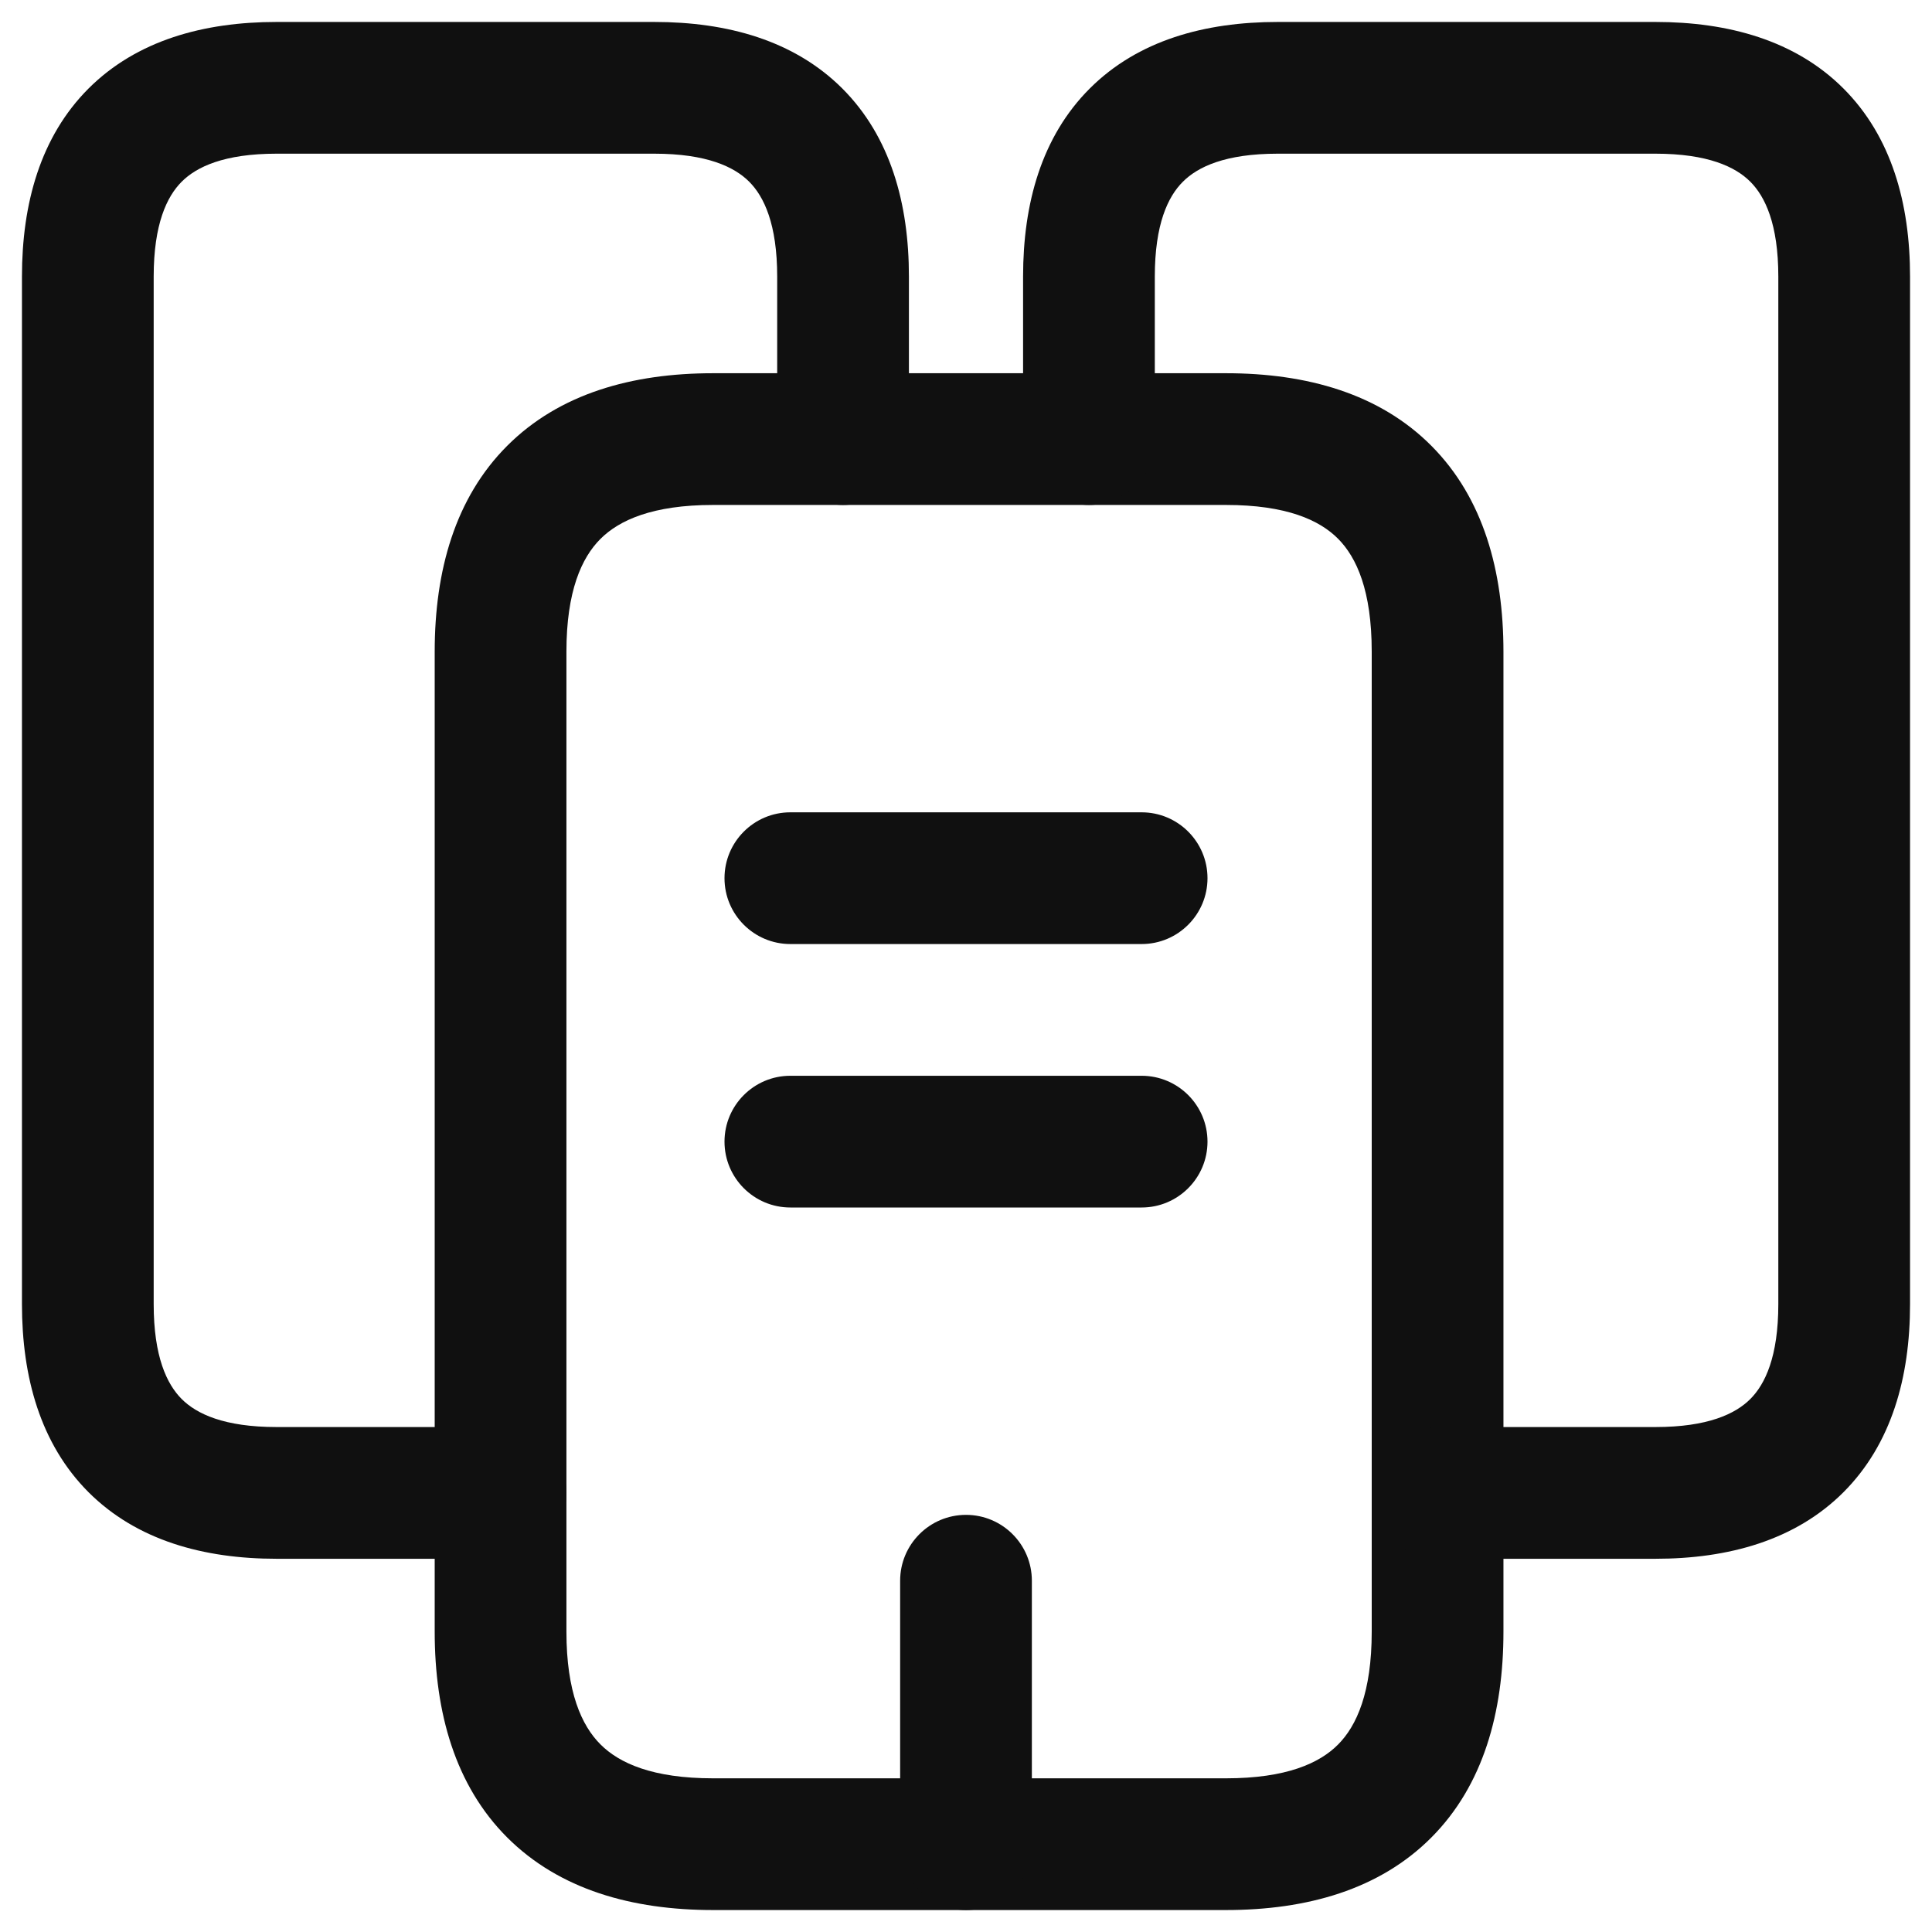 <svg width="22" height="22" viewBox="0 0 22 22" fill="none" xmlns="http://www.w3.org/2000/svg">
<path fill-rule="evenodd" clip-rule="evenodd" d="M2.069 2.069C1.9 2.238 1.75 2.552 1.75 3.15V14.85C1.75 15.448 1.9 15.762 2.069 15.931C2.238 16.1 2.552 16.25 3.15 16.25H5.7C6.114 16.25 6.45 16.586 6.45 17C6.45 17.414 6.114 17.75 5.7 17.75H3.15C2.318 17.75 1.557 17.54 1.008 16.992C0.46 16.443 0.25 15.682 0.25 14.85V3.15C0.25 2.318 0.46 1.557 1.008 1.008C1.557 0.46 2.318 0.25 3.15 0.25H7.45C8.282 0.25 9.043 0.46 9.592 1.008C10.14 1.557 10.35 2.318 10.35 3.15V5C10.35 5.414 10.014 5.75 9.6 5.75C9.186 5.75 8.85 5.414 8.85 5V3.15C8.85 2.552 8.7 2.238 8.531 2.069C8.362 1.9 8.048 1.75 7.45 1.75H3.15C2.552 1.75 2.238 1.9 2.069 2.069Z" fill="#101010"/>
<path fill-rule="evenodd" clip-rule="evenodd" d="M6.837 6.137C6.623 6.351 6.45 6.732 6.45 7.42V18.58C6.45 19.268 6.623 19.649 6.837 19.863C7.051 20.078 7.432 20.25 8.12 20.25H13.96C14.648 20.25 15.026 20.078 15.237 19.865C15.449 19.652 15.62 19.271 15.62 18.58V7.42C15.62 6.729 15.449 6.348 15.237 6.135C15.026 5.922 14.648 5.75 13.96 5.75H8.12C7.432 5.75 7.051 5.923 6.837 6.137ZM5.776 5.076C6.37 4.482 7.198 4.25 8.12 4.25H13.96C14.882 4.25 15.71 4.483 16.301 5.078C16.891 5.672 17.12 6.501 17.12 7.42V18.58C17.12 19.499 16.891 20.328 16.301 20.922C15.71 21.517 14.882 21.75 13.96 21.75H8.12C7.198 21.75 6.37 21.517 5.776 20.924C5.183 20.331 4.95 19.502 4.95 18.58V7.42C4.95 6.498 5.183 5.669 5.776 5.076Z" fill="#101010"/>
<path fill-rule="evenodd" clip-rule="evenodd" d="M13.47 2.069C13.3 2.238 13.15 2.552 13.15 3.15V5C13.15 5.414 12.815 5.75 12.4 5.75C11.986 5.75 11.65 5.414 11.65 5V3.15C11.65 2.318 11.86 1.557 12.409 1.008C12.957 0.46 13.718 0.25 14.55 0.25H18.85C19.682 0.25 20.444 0.46 20.992 1.008C21.54 1.557 21.75 2.318 21.75 3.15V14.85C21.75 15.682 21.54 16.443 20.992 16.992C20.444 17.54 19.682 17.75 18.85 17.75H16.37C15.956 17.75 15.62 17.414 15.62 17C15.62 16.586 15.956 16.25 16.37 16.25H18.85C19.448 16.25 19.762 16.1 19.931 15.931C20.1 15.762 20.25 15.448 20.25 14.85V3.15C20.25 2.552 20.1 2.238 19.931 2.069C19.762 1.9 19.448 1.75 18.85 1.75H14.55C13.952 1.75 13.639 1.9 13.47 2.069Z" fill="#101010"/>
<path fill-rule="evenodd" clip-rule="evenodd" d="M8.25 10C8.25 9.586 8.586 9.25 9 9.25H13C13.414 9.25 13.75 9.586 13.75 10C13.75 10.414 13.414 10.75 13 10.75H9C8.586 10.75 8.25 10.414 8.25 10Z" fill="#101010"/>
<path fill-rule="evenodd" clip-rule="evenodd" d="M8.25 13C8.25 12.586 8.586 12.25 9 12.25H13C13.414 12.25 13.75 12.586 13.75 13C13.75 13.414 13.414 13.75 13 13.75H9C8.586 13.75 8.25 13.414 8.25 13Z" fill="#101010"/>
<path fill-rule="evenodd" clip-rule="evenodd" d="M11 17.25C11.414 17.25 11.75 17.586 11.75 18V21C11.75 21.414 11.414 21.75 11 21.75C10.586 21.75 10.25 21.414 10.25 21V18C10.25 17.586 10.586 17.25 11 17.25Z" fill="#101010"/>
</svg>
